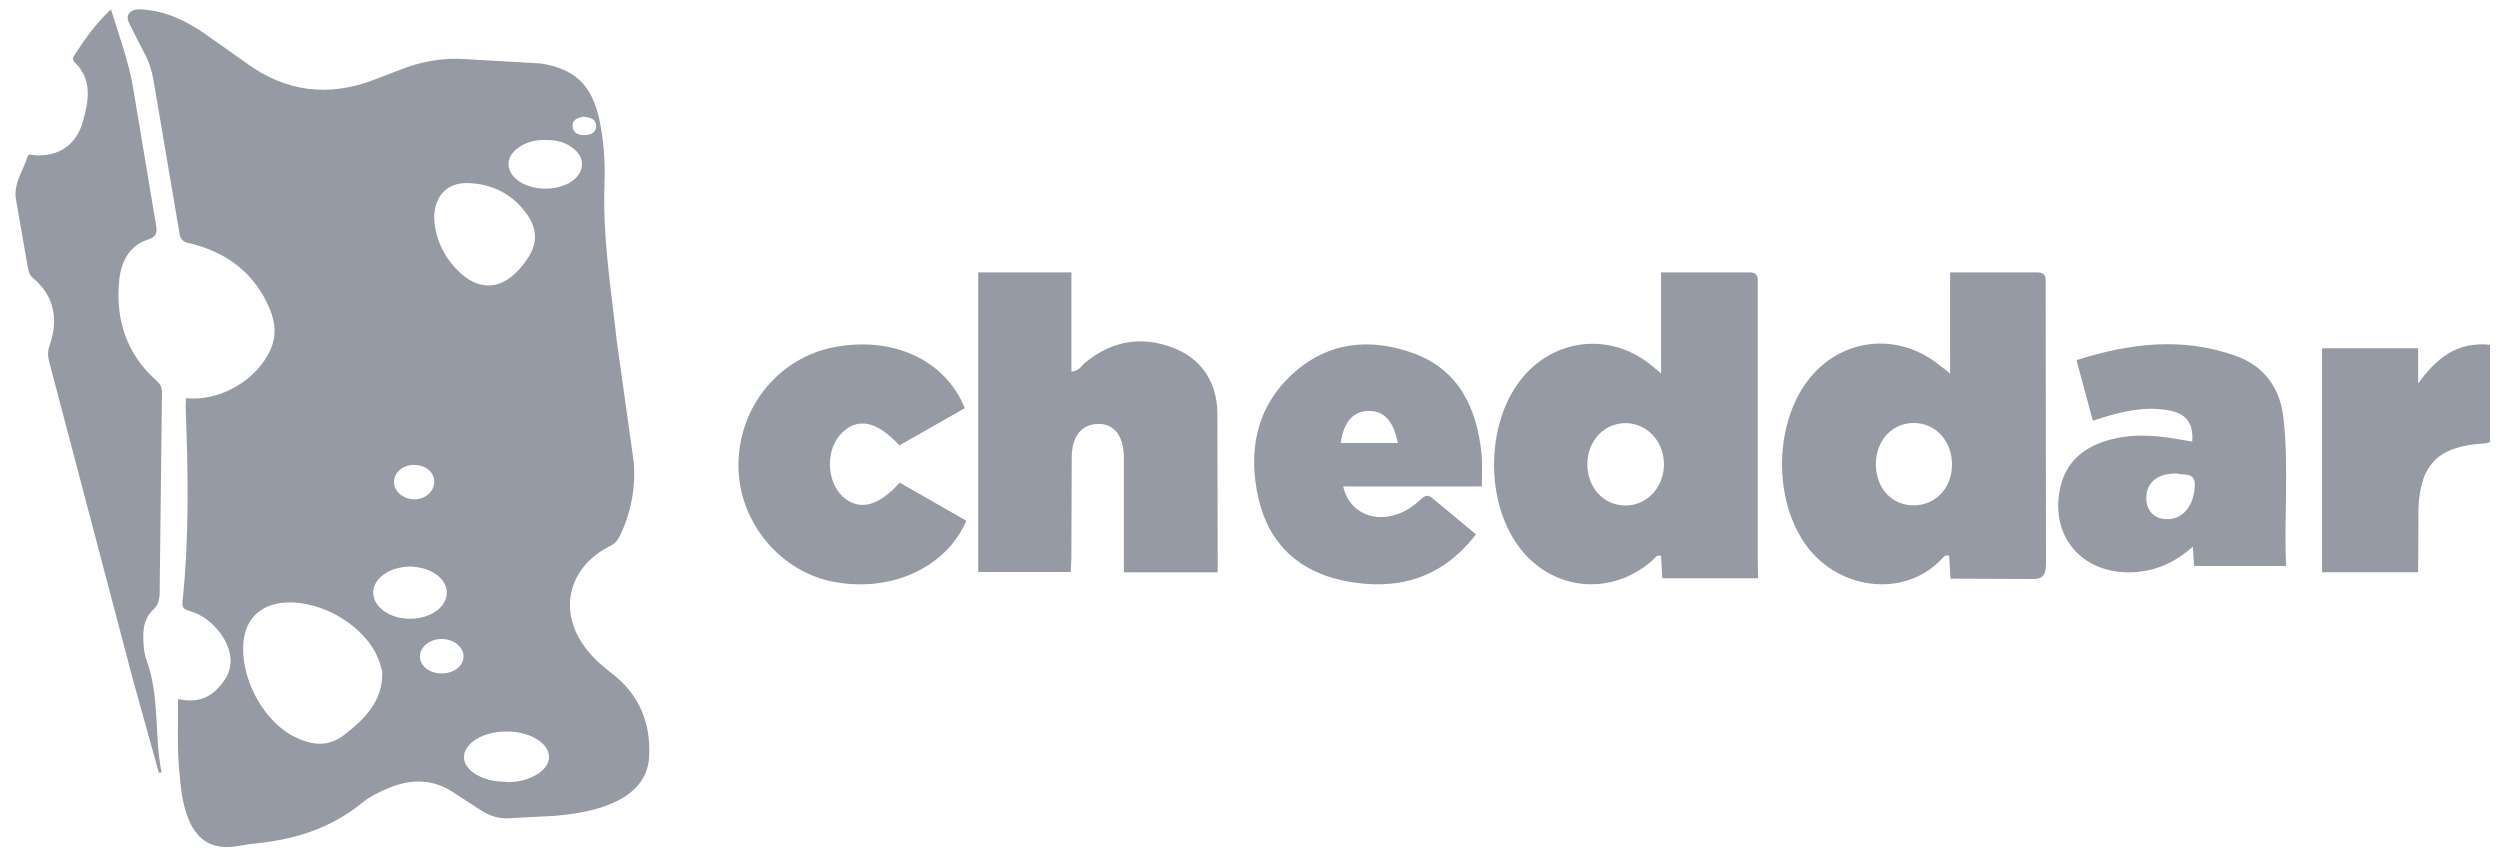 <svg
            width="155"
            height="53"
            viewBox="0 0 155 53"
            fill="none"
            xmlns="http://www.w3.org/2000/svg"
          >
            <path
              d="M120.906 23.17V16.889H126.33C126.731 16.889 126.85 17.106 126.831 17.448V17.947L126.851 34.881C126.851 35.639 126.706 35.938 125.871 35.897L120.928 35.877L120.848 34.46C120.568 34.359 120.468 34.579 120.347 34.7C117.985 37.133 113.924 36.535 111.962 33.782C109.962 30.989 110.002 26.402 112.042 23.649C114.063 20.935 117.685 20.518 120.307 22.691C120.487 22.81 120.607 22.909 120.908 23.17H120.906ZM118.665 26.222C117.323 26.222 116.303 27.299 116.303 28.777C116.303 30.255 117.283 31.332 118.645 31.332C120.006 31.332 121.025 30.255 121.025 28.799C121.025 27.342 120.005 26.226 118.663 26.226L118.665 26.222ZM108.996 35.854H103.065L102.985 34.475C102.724 34.354 102.625 34.595 102.484 34.714C99.919 37.011 96.213 36.651 94.169 33.895C92.085 31.101 92.125 26.347 94.249 23.594C96.293 20.938 99.899 20.546 102.465 22.716L102.988 23.156V16.889H108.478C108.879 16.889 109.001 17.089 108.979 17.448V34.698L108.999 35.857L108.996 35.854ZM103.166 28.807C103.166 27.355 102.124 26.252 100.8 26.232C99.457 26.232 98.416 27.329 98.416 28.787C98.416 30.244 99.433 31.342 100.783 31.342C102.089 31.342 103.149 30.244 103.166 28.806V28.807ZM75.497 35.485H69.68V28.328C69.659 27.012 69.07 26.264 68.083 26.284C67.077 26.305 66.466 27.01 66.447 28.328L66.426 34.618L66.387 35.463H60.65V16.889H66.428V23.041C66.921 23.002 67.059 22.668 67.296 22.471C68.913 21.154 70.707 20.82 72.638 21.527C74.492 22.195 75.418 23.67 75.478 25.519L75.498 35.485H75.497ZM141.721 35.089H136.033L135.956 33.894C134.943 34.804 133.851 35.317 132.609 35.45C129.28 35.81 127.005 33.364 127.75 30.176C128.094 28.716 129.056 27.843 130.464 27.369C131.957 26.875 133.469 26.952 134.998 27.223L135.917 27.376C136.013 26.219 135.515 25.593 134.349 25.422C132.8 25.175 131.308 25.567 129.757 26.085L128.744 22.33C132.073 21.267 135.344 20.888 138.616 22.064C140.337 22.671 141.351 24.018 141.563 25.838C141.926 28.887 141.6 31.947 141.737 35.077L141.721 35.089ZM134.968 29.36C133.8 29.341 133.112 29.873 133.073 30.802C133.035 31.6 133.513 32.149 134.278 32.187C135.291 32.245 136 31.409 136.078 30.176C136.136 29.228 135.41 29.494 134.969 29.36H134.968ZM91.878 30.159H83.278C83.568 31.506 84.753 32.239 86.074 32.021C86.822 31.902 87.453 31.545 88.008 31.031C88.257 30.814 88.448 30.575 88.812 30.892L91.512 33.13C89.334 35.944 86.552 36.636 83.391 36.022C80.633 35.468 78.699 33.823 78.028 30.912C77.358 28.002 77.875 25.285 80.097 23.225C82.299 21.184 84.924 20.927 87.624 21.898C90.42 22.909 91.57 25.267 91.858 28.158C91.916 28.739 91.876 29.387 91.876 30.159H91.878ZM83.124 27.464H86.666C86.379 26.037 85.766 25.423 84.75 25.483C83.85 25.541 83.298 26.209 83.124 27.464ZM59.818 25.309L55.761 27.614C54.376 26.104 53.188 25.865 52.198 26.839C51.182 27.833 51.208 29.82 52.256 30.795C53.246 31.689 54.473 31.41 55.78 29.921L59.917 32.287C58.631 35.269 55.068 36.819 51.446 36.024C48.141 35.269 45.706 32.129 45.785 28.69C45.864 25.133 48.34 22.157 51.761 21.515C55.383 20.84 58.628 22.328 59.818 25.311V25.309ZM154.383 21.379V27.418C154.22 27.457 154.1 27.496 153.976 27.496C151.18 27.673 150.067 28.774 149.945 31.488L149.925 35.481H143.968V21.592H149.925V23.776C151.019 22.262 152.295 21.16 154.381 21.376L154.383 21.379Z"
              fill="#959AA5"
            />
            <path
              d="M10.992 43.333C12.319 43.623 13.194 43.253 13.962 42.099C14.492 41.29 14.386 40.255 13.672 39.274C13.168 38.597 12.531 38.094 11.722 37.869C11.432 37.789 11.287 37.683 11.311 37.324C11.747 33.267 11.657 29.195 11.51 25.137C11.512 24.986 11.521 24.836 11.536 24.686C13.659 24.911 16.008 23.532 16.815 21.569C17.146 20.773 17.053 19.952 16.735 19.182C15.806 16.928 14.056 15.629 11.722 15.071C11.563 15.061 11.413 14.991 11.303 14.876C11.192 14.76 11.129 14.608 11.125 14.448L9.507 4.913C9.401 4.333 9.216 3.759 8.923 3.244L8.26 1.945C8.115 1.586 7.756 1.175 7.994 0.844C8.273 0.473 8.816 0.579 9.243 0.632C10.476 0.777 11.565 1.335 12.584 2.011L15.197 3.855C17.692 5.713 20.383 6.043 23.275 4.915L24.76 4.344C26.087 3.814 27.453 3.56 28.897 3.668L33.525 3.934C35.62 4.265 36.668 5.246 37.146 7.342C37.436 8.682 37.531 10.061 37.477 11.426C37.358 14.714 37.888 17.937 38.246 21.186L39.294 28.665C39.416 30.235 39.119 31.809 38.432 33.226C38.287 33.517 38.113 33.717 37.808 33.862C35.13 35.215 34.546 38.079 36.468 40.386C36.904 40.93 37.462 41.38 38.021 41.819C39.653 43.105 40.344 44.843 40.25 46.871C40.196 48.211 39.4 49.099 38.22 49.683C37.015 50.263 35.7 50.467 34.373 50.583L31.615 50.728C30.938 50.782 30.355 50.583 29.812 50.237L28.142 49.148C26.894 48.314 25.583 48.273 24.23 48.804C23.591 49.057 22.957 49.362 22.44 49.786C20.517 51.351 18.274 52.053 15.864 52.291C15.453 52.331 15.028 52.41 14.615 52.477C13.21 52.676 12.268 52.146 11.712 50.846C11.34 49.957 11.221 49.016 11.141 48.087C10.967 46.496 11.049 44.918 11.035 43.326L10.992 43.333ZM18.008 37.352C16.363 37.326 15.276 38.214 15.105 39.712C14.852 41.861 16.193 44.539 18.102 45.6C19.177 46.181 20.277 46.385 21.325 45.574C22.598 44.593 23.739 43.48 23.699 41.675C23.699 41.569 23.645 41.463 23.619 41.356C23.102 39.233 20.515 37.393 18.023 37.349L18.008 37.352ZM26.922 13.576C26.97 14.444 27.254 15.284 27.743 16.003C29.07 17.899 31.005 18.616 32.743 15.977C33.327 15.101 33.3 14.226 32.728 13.364C31.828 12.052 30.541 11.389 28.976 11.349C27.676 11.334 26.907 12.198 26.92 13.563L26.922 13.576ZM31.393 48.489C32.108 48.504 32.798 48.344 33.396 47.945C34.232 47.374 34.258 46.54 33.45 45.942C32.402 45.146 30.358 45.158 29.327 45.968C28.584 46.551 28.572 47.332 29.327 47.89C29.937 48.325 30.639 48.471 31.396 48.471L31.393 48.489ZM25.397 35.122C24.814 35.161 24.256 35.267 23.779 35.626C22.929 36.25 22.929 37.217 23.764 37.854C24.652 38.531 26.165 38.531 27.067 37.869C27.903 37.245 27.916 36.265 27.081 35.64C26.578 35.269 25.992 35.15 25.397 35.123V35.122ZM33.806 8.681C33.142 8.666 32.532 8.826 32.016 9.251C31.377 9.781 31.365 10.524 31.976 11.08C32.876 11.902 34.764 11.902 35.649 11.08C36.233 10.536 36.233 9.82 35.649 9.29C35.119 8.811 34.482 8.666 33.806 8.681ZM27.36 41.751C28.115 41.765 28.724 41.315 28.739 40.717C28.754 40.133 28.155 39.628 27.412 39.617C26.683 39.602 26.059 40.081 26.033 40.665C26.019 41.274 26.604 41.739 27.36 41.754V41.751ZM25.676 28.822C24.96 28.822 24.416 29.312 24.427 29.91C24.442 30.468 24.998 30.944 25.661 30.959C26.351 30.973 26.922 30.48 26.922 29.884C26.936 29.275 26.392 28.825 25.673 28.825L25.676 28.822ZM36.128 7.235C35.849 7.315 35.465 7.38 35.504 7.859C35.543 8.27 35.889 8.389 36.233 8.376C36.604 8.376 36.976 8.231 36.962 7.792C36.935 7.368 36.577 7.262 36.125 7.235H36.128ZM9.852 47.917L8.244 42.144L3.051 22.434C2.96 22.076 2.946 21.758 3.077 21.412C3.635 19.794 3.376 18.359 2.039 17.231C1.832 17.057 1.778 16.846 1.729 16.607L0.977 12.295C0.86 11.327 1.444 10.571 1.702 9.72C1.768 9.495 2.001 9.614 2.157 9.627C3.638 9.72 4.738 8.988 5.141 7.531C5.49 6.256 5.751 4.97 4.648 3.881C4.532 3.762 4.48 3.642 4.583 3.47C5.231 2.461 5.918 1.482 6.879 0.577C7.411 2.316 8.02 3.909 8.28 5.62L9.668 13.915C9.759 14.406 9.72 14.685 9.16 14.859C8.019 15.231 7.525 16.212 7.396 17.327C7.135 19.795 7.85 21.973 9.719 23.617C9.939 23.816 10.029 24.002 10.043 24.294L9.897 36.889C9.858 37.247 9.793 37.528 9.495 37.803C8.807 38.454 8.846 39.342 8.925 40.219C8.953 40.482 9.014 40.741 9.106 40.989C9.91 43.231 9.56 45.605 10.015 47.89C9.936 47.89 9.873 47.904 9.794 47.904L9.852 47.917Z"
              fill="#959AA5"
            />
          </svg>